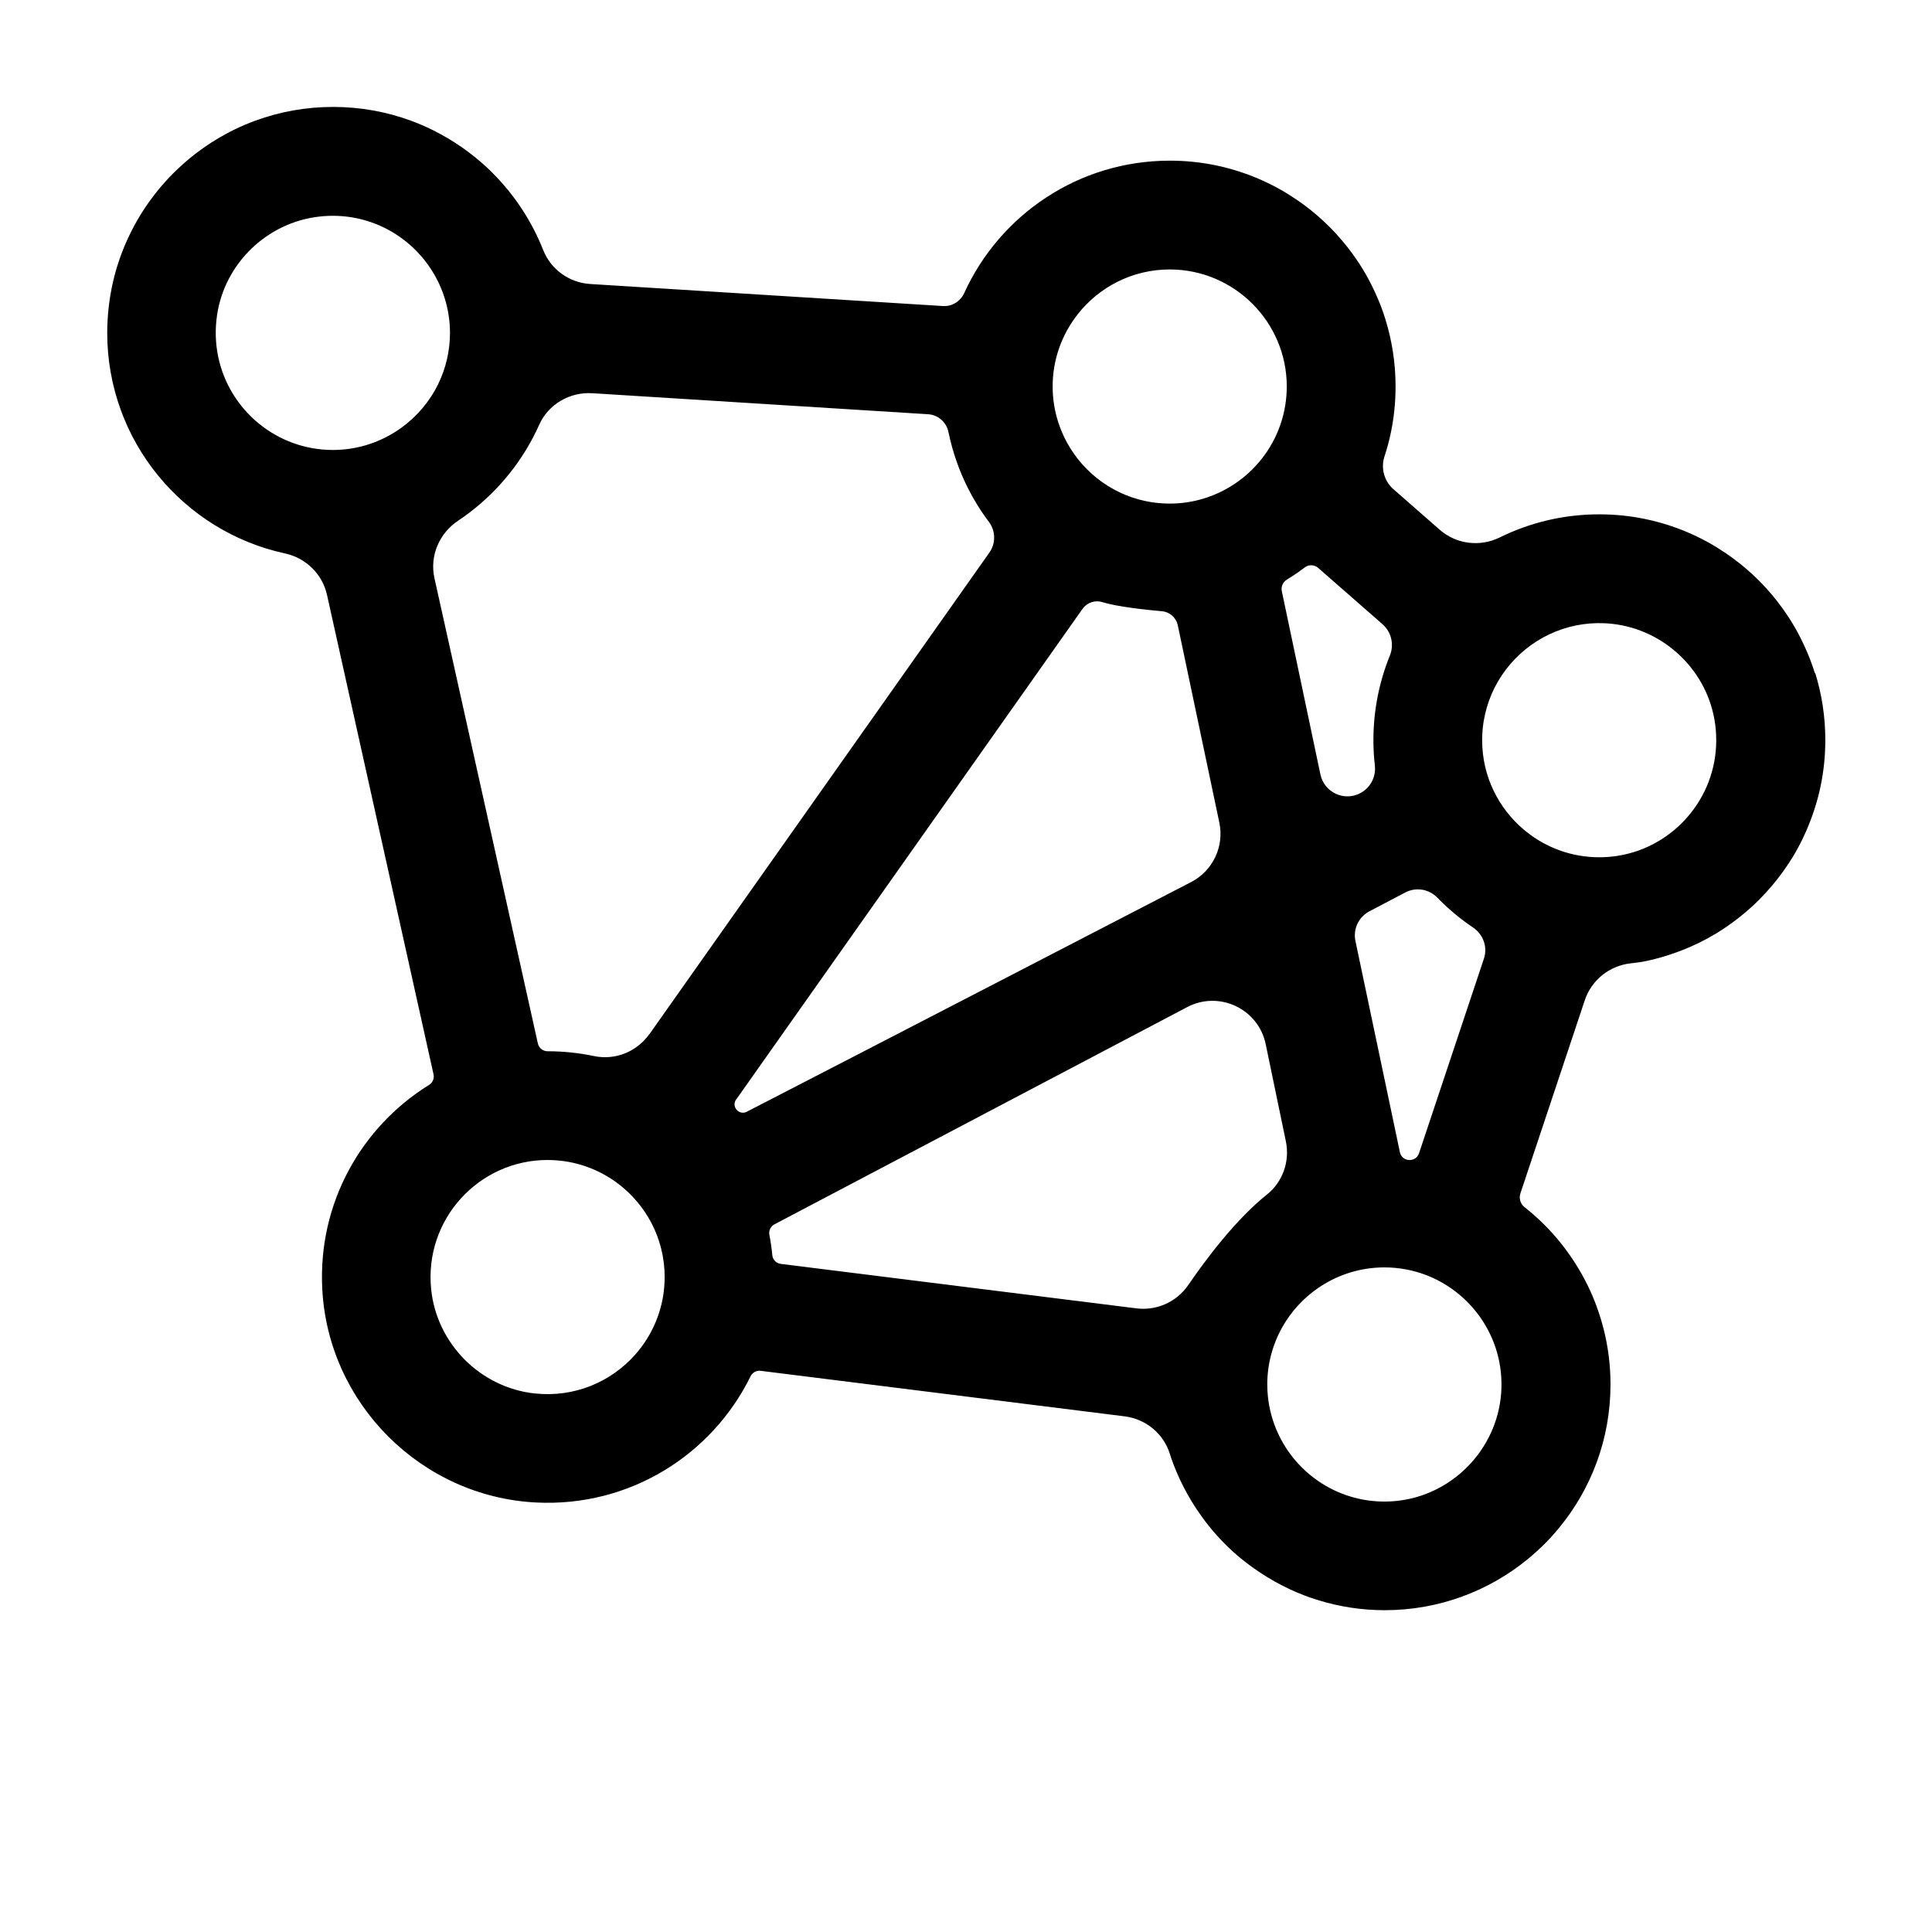 <?xml version="1.0" encoding="utf-8"?>
<!-- Generated by IcoMoon.io -->
<!DOCTYPE svg PUBLIC "-//W3C//DTD SVG 1.1//EN" "http://www.w3.org/Graphics/SVG/1.1/DTD/svg11.dtd">
<svg version="1.1" xmlns="http://www.w3.org/2000/svg" xmlns:xlink="http://www.w3.org/1999/xlink" width="32" height="32" viewBox="0 0 32 32">
<path fill="#000" d="M30.059 11.148c-0.036-0.117-0.078-0.232-0.126-0.344s-0.1-0.221-0.157-0.327-0.12-0.209-0.187-0.308c-0.101-0.149-0.212-0.291-0.333-0.424-0.040-0.044-0.082-0.088-0.124-0.13-0.127-0.127-0.263-0.245-0.407-0.352-0.096-0.072-0.196-0.139-0.298-0.202s-0.209-0.12-0.318-0.173c-0.109-0.053-0.221-0.1-0.335-0.142-0.172-0.063-0.35-0.114-0.532-0.151-0.243-0.050-0.496-0.076-0.754-0.076-0.591 0-1.149 0.137-1.646 0.382-0.329 0.162-0.721 0.114-0.996-0.127 0 0-0.461-0.403-0.766-0.671-0.154-0.135-0.212-0.348-0.149-0.542l0.001-0.003c0.043-0.131 0.079-0.265 0.107-0.402 0.050-0.243 0.076-0.496 0.076-0.754 0-0.387-0.059-0.761-0.168-1.112-0.036-0.117-0.078-0.232-0.126-0.344s-0.1-0.221-0.157-0.327-0.12-0.209-0.187-0.308c-0.101-0.149-0.212-0.291-0.333-0.424-0.040-0.044-0.082-0.088-0.124-0.13-0.127-0.127-0.263-0.245-0.407-0.352-0.096-0.072-0.196-0.139-0.298-0.202s-0.209-0.12-0.318-0.173c-0.109-0.053-0.221-0.1-0.335-0.142-0.172-0.063-0.35-0.114-0.532-0.151-0.243-0.050-0.496-0.076-0.754-0.076-1.514 0-2.816 0.899-3.405 2.192-0.063 0.138-0.202 0.226-0.353 0.216l-5.842-0.365c-0.347-0.022-0.652-0.24-0.779-0.563-0.011-0.028-0.023-0.057-0.035-0.085-0.047-0.112-0.1-0.221-0.158-0.327s-0.12-0.209-0.187-0.308c-0.067-0.099-0.139-0.196-0.215-0.288s-0.157-0.181-0.241-0.266-0.173-0.165-0.266-0.241c-0.046-0.038-0.093-0.075-0.141-0.111-0.144-0.108-0.296-0.205-0.455-0.292-0.053-0.029-0.107-0.056-0.161-0.083-0.109-0.053-0.221-0.1-0.335-0.142-0.401-0.147-0.834-0.227-1.286-0.227s-0.885 0.080-1.286 0.227c-0.115 0.042-0.226 0.089-0.336 0.142-0.054 0.026-0.108 0.054-0.161 0.083-0.159 0.086-0.311 0.184-0.455 0.292-0.090 0.067-0.176 0.138-0.259 0.213-0.050 0.045-0.1 0.092-0.148 0.14-0.042 0.042-0.084 0.086-0.124 0.13-0.121 0.133-0.232 0.274-0.333 0.424-0.067 0.1-0.13 0.202-0.187 0.308s-0.11 0.215-0.158 0.327c-0.047 0.112-0.089 0.226-0.126 0.344s-0.067 0.237-0.092 0.358c-0.037 0.183-0.061 0.37-0.071 0.561-0.003 0.064-0.005 0.128-0.005 0.192v0c0 1.793 1.262 3.291 2.946 3.655 0.345 0.075 0.617 0.341 0.694 0.685l1.765 7.944c0.015 0.068-0.016 0.137-0.075 0.174-1.118 0.693-1.844 1.957-1.768 3.385 0.101 1.898 1.641 3.434 3.539 3.531 1.557 0.079 2.918-0.794 3.554-2.089 0.031-0.063 0.097-0.101 0.167-0.092l6.029 0.754c0.353 0.044 0.65 0.29 0.752 0.63 0.009 0.030 0.018 0.058 0.027 0.082 0.011 0.031 0.022 0.061 0.034 0.092 0.031 0.080 0.064 0.159 0.1 0.236 0.021 0.045 0.043 0.090 0.066 0.134 0.085 0.165 0.181 0.323 0.289 0.473 0.049 0.069 0.1 0.137 0.154 0.202 0.076 0.092 0.157 0.181 0.241 0.266s0.173 0.165 0.266 0.241c0.065 0.054 0.133 0.105 0.202 0.154 0.15 0.107 0.308 0.204 0.473 0.289 0.044 0.023 0.089 0.045 0.134 0.066 0.077 0.036 0.156 0.069 0.236 0.1 0.030 0.012 0.061 0.023 0.092 0.034 0.049 0.017 0.098 0.033 0.147 0.048 0.346 0.106 0.714 0.164 1.095 0.164 0.904 0 1.733-0.321 2.379-0.854 0.092-0.076 0.181-0.157 0.266-0.241s0.165-0.173 0.241-0.266c0.534-0.646 0.854-1.475 0.854-2.379 0-0.323-0.041-0.635-0.118-0.934-0.026-0.099-0.055-0.197-0.089-0.294-0.015-0.042-0.030-0.084-0.046-0.126-0.025-0.065-0.053-0.13-0.082-0.194-0.024-0.053-0.050-0.106-0.076-0.157-0.077-0.149-0.163-0.293-0.258-0.429-0.088-0.127-0.184-0.248-0.287-0.363-0.045-0.050-0.092-0.1-0.14-0.148-0.104-0.104-0.214-0.201-0.329-0.292-0.068-0.054-0.095-0.145-0.067-0.228l1.066-3.198c0.112-0.335 0.41-0.573 0.761-0.611 0.089-0.010 0.172-0.021 0.236-0.034 0.137-0.028 0.271-0.064 0.402-0.107 0.085-0.028 0.169-0.058 0.252-0.092 0.033-0.014 0.067-0.028 0.1-0.042 0.094-0.041 0.186-0.086 0.275-0.134 0.053-0.029 0.105-0.059 0.157-0.090 0.073-0.044 0.143-0.092 0.213-0.141 0.084-0.059 0.166-0.122 0.245-0.188 0.086-0.072 0.169-0.147 0.247-0.226s0.154-0.162 0.226-0.247c0.066-0.079 0.128-0.161 0.188-0.245 0.049-0.069 0.096-0.14 0.141-0.213 0.031-0.051 0.061-0.104 0.090-0.157 0.049-0.089 0.093-0.182 0.134-0.275 0.015-0.033 0.029-0.066 0.042-0.1 0.034-0.082 0.064-0.166 0.092-0.252 0.043-0.131 0.079-0.265 0.107-0.402 0.050-0.243 0.076-0.496 0.076-0.754 0-0.388-0.059-0.761-0.168-1.112zM23.843 14.905c0.042 0.042 0.086 0.084 0.13 0.124 0.133 0.121 0.274 0.232 0.424 0.333 0.001 0.001 0.002 0.001 0.003 0.002 0.167 0.113 0.242 0.321 0.179 0.512l-1.076 3.227c-0.024 0.072-0.095 0.118-0.171 0.11l-0.003-0c-0.070-0.007-0.127-0.059-0.142-0.127-0.111-0.525-0.562-2.671-0.737-3.502-0.041-0.196 0.053-0.395 0.23-0.489l0.596-0.313c0.177-0.093 0.392-0.057 0.531 0.086 0.013 0.013 0.025 0.025 0.038 0.038zM21.526 9.46c0.029-0.021 0.058-0.041 0.087-0.063 0.067-0.050 0.159-0.045 0.221 0.010l1.065 0.932c0.147 0.129 0.195 0.337 0.122 0.518-0.176 0.433-0.273 0.906-0.273 1.403 0 0.142 0.008 0.282 0.024 0.42 0.021 0.188-0.074 0.369-0.241 0.457v0c-0.269 0.142-0.599-0.013-0.661-0.311l-0.639-3.034c-0.016-0.075 0.017-0.151 0.083-0.191l0.001-0.001c0.073-0.044 0.143-0.091 0.213-0.14zM17.846 5.21c0.355-0.454 0.908-0.747 1.528-0.747 1.069 0 1.939 0.87 1.939 1.939 0 0.051-0.003 0.101-0.006 0.151-0.035 0.45-0.223 0.856-0.513 1.168-0.135 0.145-0.292 0.27-0.466 0.368-0.282 0.16-0.607 0.252-0.954 0.252-0.069 0-0.138-0.004-0.205-0.011-0.030-0.003-0.060-0.007-0.089-0.011-0.608-0.093-1.124-0.469-1.408-0.99-0.058-0.106-0.106-0.218-0.144-0.335-0.060-0.187-0.093-0.386-0.093-0.592 0-0.449 0.154-0.863 0.412-1.192zM6.643 7.088c-0.318 0.229-0.708 0.365-1.13 0.365-0.232 0-0.454-0.041-0.66-0.116-0.833-0.302-1.402-1.16-1.257-2.124 0.129-0.856 0.833-1.53 1.694-1.626 0.808-0.091 1.532 0.319 1.902 0.958 0.165 0.285 0.261 0.616 0.261 0.969 0 0.301-0.069 0.585-0.191 0.839-0.142 0.294-0.356 0.546-0.618 0.735zM11.007 21.237c-0.020 0.464-0.204 0.885-0.494 1.209-0.399 0.444-0.999 0.704-1.655 0.634-0.902-0.096-1.626-0.826-1.717-1.728-0.058-0.578 0.139-1.112 0.493-1.502 0.355-0.391 0.867-0.637 1.436-0.637 0.069 0 0.138 0.004 0.205 0.011 0.022 0.002 0.044 0.005 0.066 0.008 0.787 0.111 1.423 0.695 1.611 1.454 0.037 0.149 0.057 0.305 0.057 0.466 0 0.028-0.001 0.057-0.002 0.085zM10.754 17.129c-0.206 0.292-0.565 0.436-0.914 0.363-0.248-0.052-0.506-0.080-0.77-0.080h-0.001c-0.077 0-0.143-0.053-0.16-0.128l-1.713-7.707c-0.082-0.367 0.077-0.742 0.39-0.951 0.52-0.347 0.948-0.82 1.24-1.375 0.037-0.070 0.072-0.142 0.104-0.214 0.153-0.342 0.508-0.548 0.882-0.524l5.559 0.348c0.166 0.010 0.305 0.131 0.338 0.294l0.001 0.003c0.037 0.183 0.088 0.36 0.151 0.532 0.042 0.115 0.089 0.226 0.142 0.336s0.11 0.215 0.173 0.318c0.062 0.103 0.13 0.202 0.202 0.298l0.002 0.003c0.112 0.15 0.115 0.355 0.007 0.508l-5.632 7.978zM12.193 18.212l5.737-8.127c0.074-0.105 0.207-0.15 0.329-0.112l0.002 0.001c0.243 0.075 0.709 0.126 0.984 0.15 0.13 0.011 0.236 0.106 0.263 0.233l0.688 3.268c0.083 0.394-0.106 0.795-0.462 0.982 0 0-5.589 2.893-7.365 3.807-0.129 0.066-0.26-0.085-0.177-0.203zM19.68 21.286c-0.191 0.278-0.52 0.426-0.854 0.385l-5.893-0.737c-0.075-0.009-0.134-0.069-0.141-0.143-0.011-0.115-0.027-0.229-0.049-0.34-0.013-0.069 0.022-0.139 0.084-0.172l6.836-3.598c0.53-0.279 1.18 0.028 1.301 0.614l0.334 1.609c0.068 0.329-0.050 0.671-0.312 0.88-0.511 0.407-1.005 1.063-1.306 1.502zM24.864 23.075c-0.069 0.939-0.823 1.706-1.761 1.788-0.837 0.073-1.577-0.389-1.916-1.082-0.126-0.257-0.197-0.545-0.197-0.85 0-0.348 0.093-0.675 0.254-0.958 0.143-0.251 0.34-0.466 0.576-0.631 0.3-0.21 0.661-0.337 1.051-0.349 0.020-0.001 0.039-0.001 0.059-0.001 0.24 0 0.47 0.044 0.683 0.124 0.359 0.136 0.667 0.375 0.889 0.681 0.257 0.355 0.397 0.8 0.362 1.278zM27.064 14.112c-0.182 0.057-0.376 0.087-0.576 0.087-0.457 0-0.878-0.159-1.209-0.425-0.012-0.010-0.024-0.019-0.036-0.029-0.424-0.356-0.694-0.889-0.694-1.485 0-0.064 0.003-0.127 0.009-0.19 0.008-0.083 0.022-0.165 0.040-0.244 0.143-0.624 0.588-1.133 1.172-1.367 0.285-0.114 0.603-0.163 0.936-0.126 0.876 0.098 1.588 0.791 1.703 1.665 0.129 0.98-0.478 1.844-1.346 2.115z"></path>
</svg>
